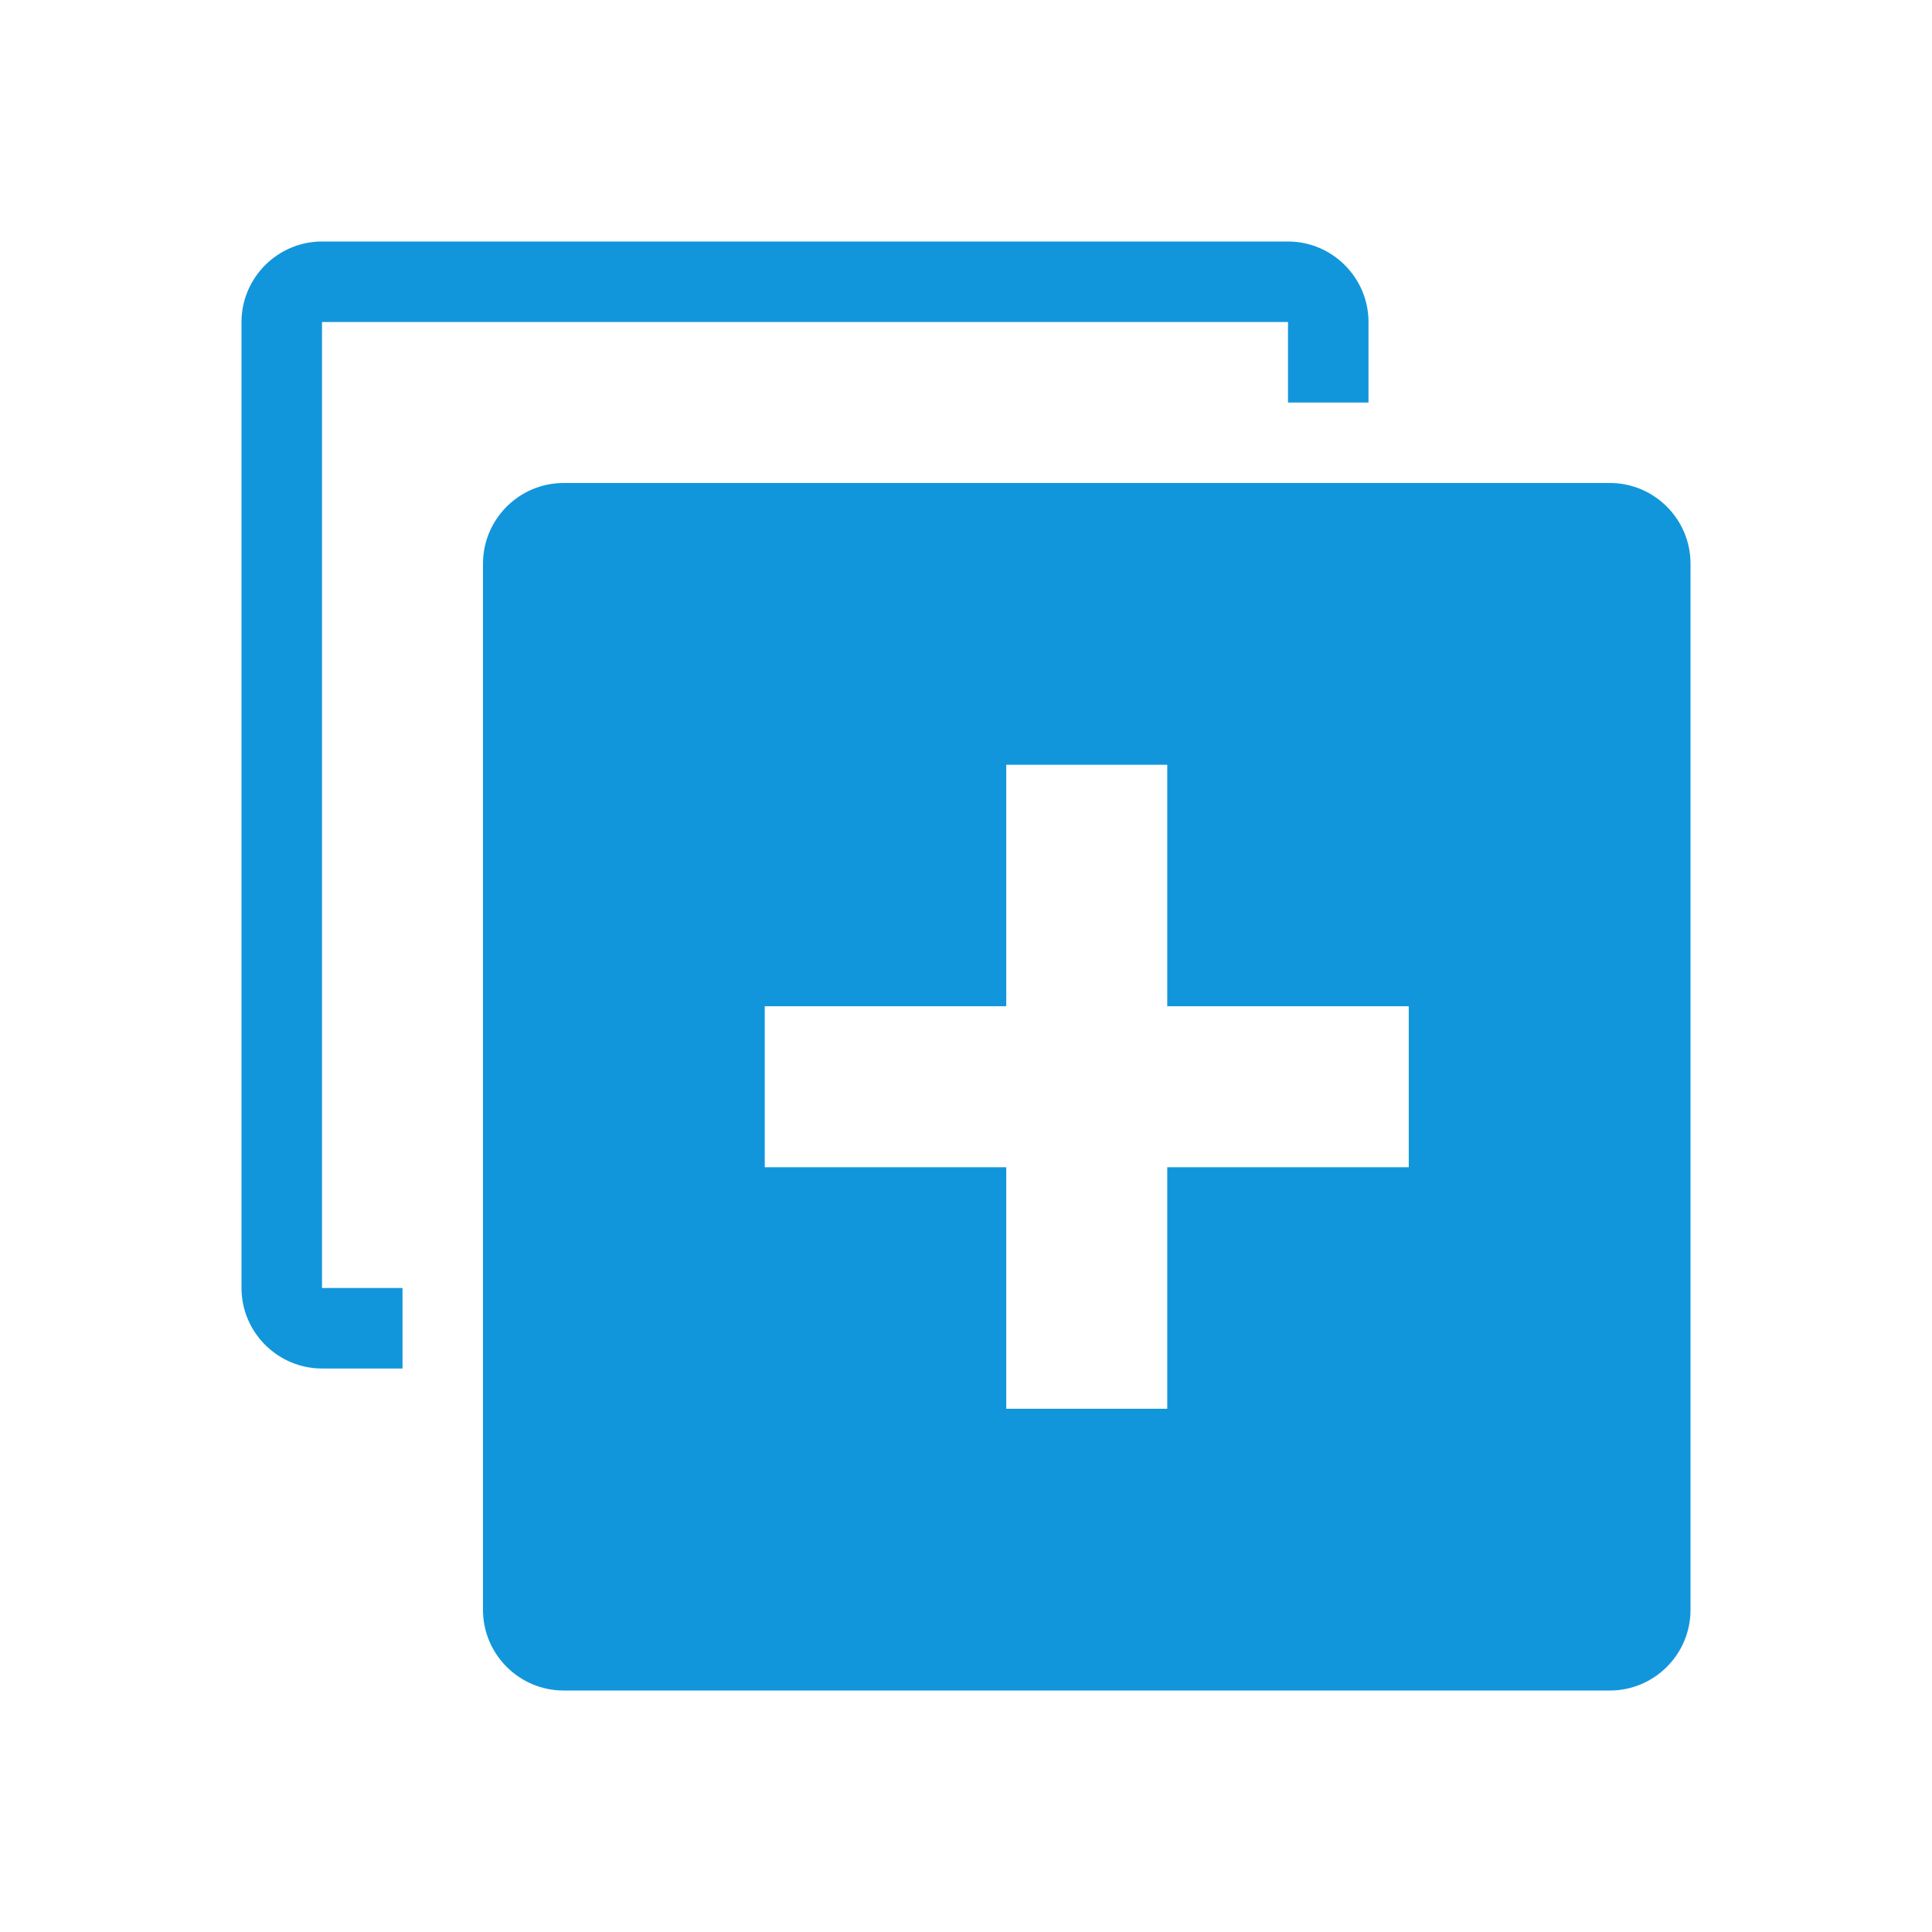 <?xml version="1.0" standalone="no"?><!DOCTYPE svg PUBLIC "-//W3C//DTD SVG 1.1//EN" "http://www.w3.org/Graphics/SVG/1.1/DTD/svg11.dtd"><svg class="icon" width="200px" height="200.00px" viewBox="0 0 1024 1024" version="1.1" xmlns="http://www.w3.org/2000/svg"><path fill="#1296db" d="M853.333 256H298.667c-23.467 0-42.667 19.2-42.667 42.667v554.667c0 23.467 19.2 42.667 42.667 42.667h554.667c23.467 0 42.667-19.2 42.667-42.667V298.667c0-23.467-19.2-42.667-42.667-42.667z m-106.667 362.667h-128v128h-85.333v-128h-128v-85.333h128v-128h85.333v128h128v85.333z"  /><path fill="#1296db" d="M170.667 170.667h512v42.667h42.667V170.667c0-23.467-19.2-42.667-42.667-42.667H170.667c-23.467 0-42.667 19.2-42.667 42.667v512c0 23.467 19.2 42.667 42.667 42.667h42.667v-42.667H170.667V170.667z"  /></svg>